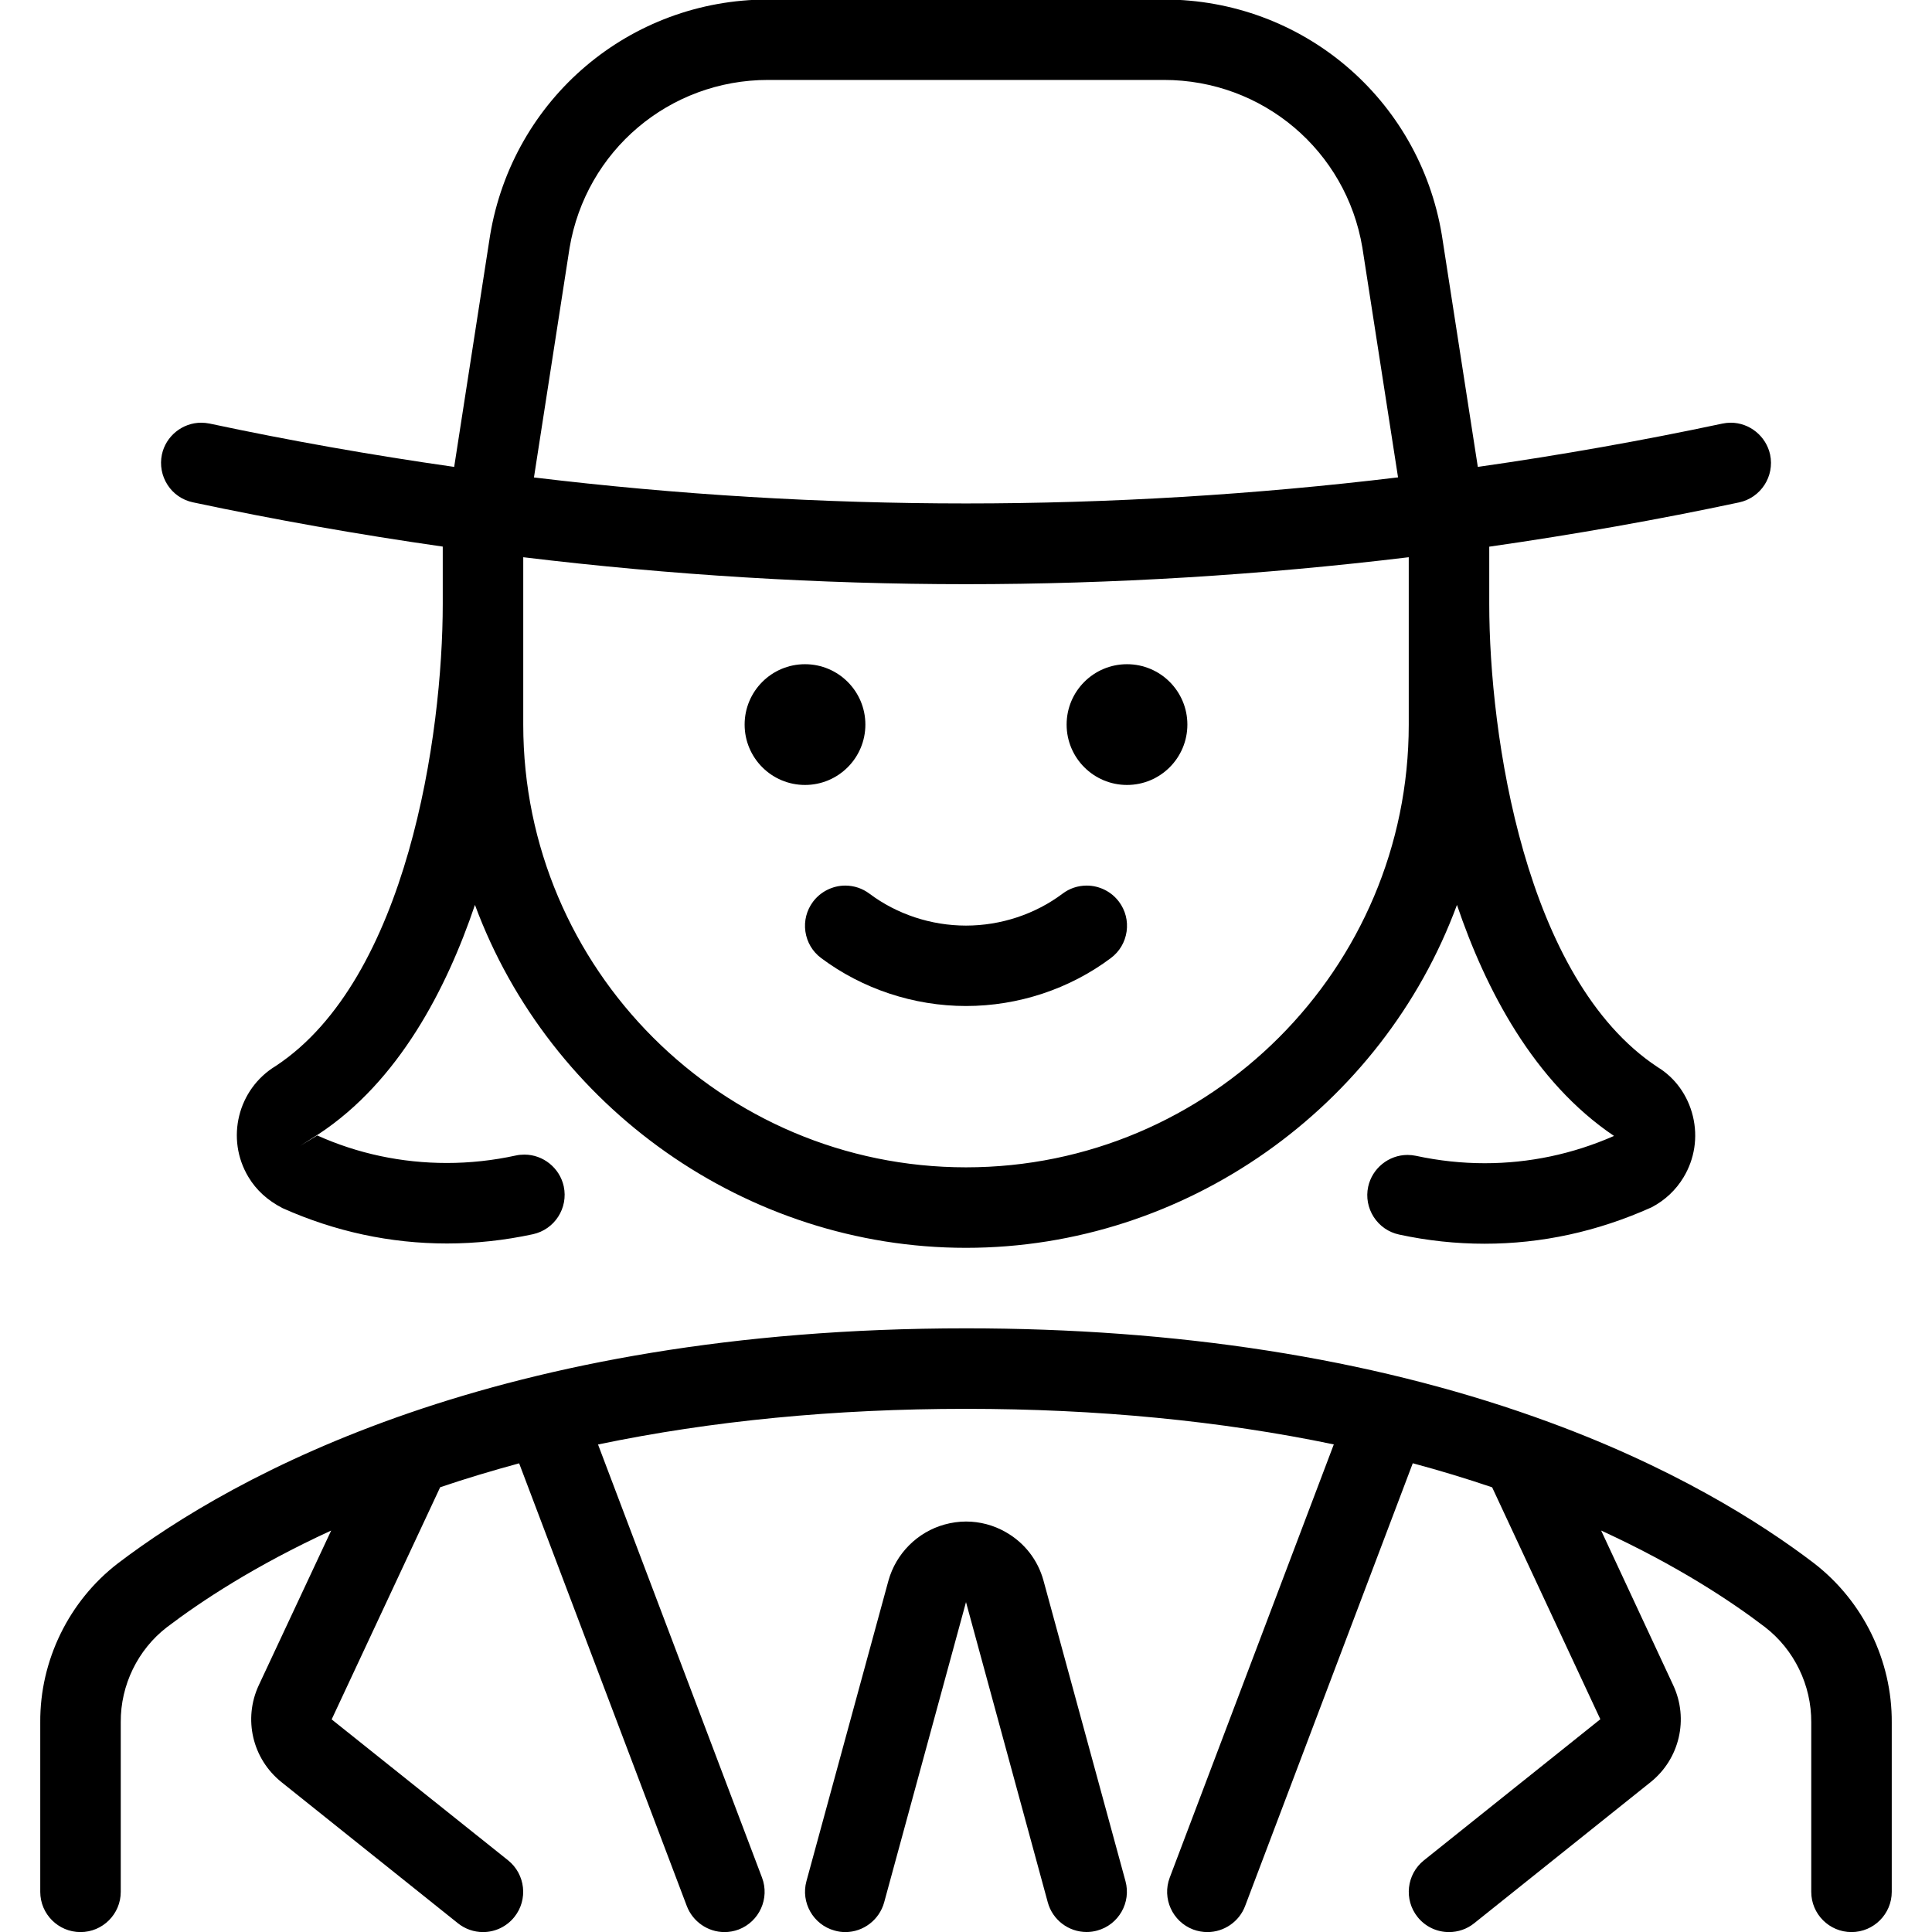 <?xml version="1.0" encoding="utf-8"?>
<!-- Generator: Adobe Illustrator 22.1.0, SVG Export Plug-In . SVG Version: 6.00 Build 0)  -->
<svg version="1.1" id="Layer_1" xmlns="http://www.w3.org/2000/svg" xmlns:xlink="http://www.w3.org/1999/xlink" x="0px" y="0px"
	 viewBox="0 0 24 24" style="enable-background:new 0 0 24 24;" xml:space="preserve">
<g>
	<title>vintage-woman-1</title>
	<path d="M12,15.501c-2.73,0-5.171-1.747-6.1-4.26c-0.355,1.05-0.95,2.193-1.94,2.846l-0.233,0.148l0.214-0.13
		c0.503,0.226,1.048,0.342,1.609,0.342c0.286,0,0.575-0.031,0.858-0.093c0.035-0.008,0.071-0.011,0.107-0.011
		c0.233,0,0.438,0.166,0.488,0.394c0.058,0.27-0.113,0.536-0.383,0.595c-0.352,0.076-0.711,0.115-1.067,0.115
		c-0.705,0-1.392-0.148-2.043-0.439c-0.188-0.097-0.326-0.224-0.423-0.385c-0.287-0.475-0.135-1.095,0.34-1.382
		C5.061,12.162,5.5,9.125,5.5,7.501V6.79C4.445,6.639,3.402,6.454,2.396,6.24C2.265,6.212,2.153,6.135,2.081,6.023
		s-0.097-0.246-0.07-0.376C2.06,5.417,2.266,5.251,2.5,5.251c0.035,0,0.07,0.004,0.105,0.011C3.59,5.472,4.611,5.653,5.642,5.8
		l0.446-2.876c0.283-1.699,1.735-2.93,3.453-2.93h4.918c1.718,0,3.17,1.23,3.452,2.925L18.358,5.8
		c1.031-0.147,2.052-0.328,3.038-0.538c0.033-0.007,0.069-0.011,0.104-0.011c0.234,0,0.439,0.167,0.489,0.396
		c0.057,0.27-0.115,0.536-0.385,0.594c-1.006,0.214-2.049,0.399-3.104,0.55v0.711c0,1.624,0.44,4.663,2.09,5.753
		c0.218,0.132,0.377,0.351,0.44,0.612s0.021,0.531-0.117,0.759c-0.095,0.158-0.232,0.286-0.397,0.372
		c-0.673,0.302-1.366,0.452-2.074,0.452c-0.354,0-0.711-0.038-1.062-0.114c-0.13-0.028-0.242-0.105-0.315-0.218
		c-0.072-0.112-0.097-0.246-0.069-0.376c0.05-0.229,0.255-0.395,0.489-0.395c0.035,0,0.071,0.004,0.105,0.011
		c0.282,0.061,0.57,0.092,0.854,0.092c0.553,0,1.094-0.114,1.606-0.339c-0.997-0.672-1.595-1.819-1.951-2.87
		C17.172,13.753,14.731,15.501,12,15.501z M6.5,9.001c0,3.033,2.467,5.5,5.5,5.5s5.5-2.467,5.5-5.5V6.922
		c-1.836,0.222-3.686,0.335-5.5,0.335c-1.815,0-3.664-0.113-5.5-0.335V9.001z M6.633,5.931C8.413,6.146,10.217,6.254,12,6.254
		s3.587-0.109,5.367-0.324l-0.443-2.853c-0.201-1.206-1.238-2.084-2.465-2.084H9.541c-1.227,0-2.264,0.879-2.466,2.089L6.633,5.931z
		"/>
	<path d="M23,24.001c-0.276,0-0.5-0.224-0.5-0.5v-2.106c0.003-0.461-0.212-0.903-0.575-1.183c-0.419-0.32-1.09-0.765-2.035-1.199
		l0.896,1.923c0.194,0.418,0.079,0.912-0.28,1.201l-2.194,1.755c-0.088,0.071-0.199,0.109-0.312,0.109
		c-0.152,0-0.295-0.068-0.39-0.187c-0.173-0.216-0.137-0.531,0.077-0.703l2.193-1.754l-1.344-2.881
		c-0.318-0.108-0.648-0.208-0.986-0.299l-2.083,5.501c-0.073,0.193-0.261,0.323-0.468,0.323c-0.06,0-0.12-0.011-0.177-0.032
		c-0.258-0.098-0.389-0.387-0.291-0.645l2.038-5.381c-1.406-0.293-2.942-0.442-4.57-0.442c-1.627,0-3.163,0.149-4.57,0.443
		l2.037,5.38c0.098,0.258-0.033,0.547-0.29,0.645C9.12,23.99,9.061,24.001,9,24.001c-0.207,0-0.394-0.13-0.468-0.323l-2.083-5.5
		c-0.336,0.091-0.665,0.19-0.981,0.297L4.12,21.359l2.192,1.751c0.215,0.173,0.25,0.488,0.078,0.703
		C6.295,23.932,6.152,24.001,6,24.001c-0.113,0-0.224-0.039-0.312-0.11l-2.193-1.754c-0.36-0.29-0.475-0.783-0.281-1.201l0.9-1.923
		c-0.945,0.434-1.619,0.88-2.041,1.201c-0.361,0.278-0.576,0.719-0.573,1.178v2.109c0,0.276-0.224,0.5-0.5,0.5s-0.5-0.224-0.5-0.5
		v-2.106c-0.005-0.767,0.355-1.506,0.965-1.975C2.9,18.329,6.174,16.501,12,16.501c2.626,0,5.001,0.37,7.06,1.099
		c0.005,0.002,0.028,0.01,0.033,0.012c1.658,0.589,2.787,1.308,3.44,1.806c0.611,0.471,0.972,1.21,0.967,1.98v2.103
		C23.5,23.776,23.276,24.001,23,24.001z"/>
	<path d="M10.501,24.001c-0.045,0-0.09-0.006-0.134-0.019c-0.264-0.072-0.422-0.348-0.349-0.614l1.018-3.731
		c0.094-0.339,0.361-0.606,0.698-0.699c0.087-0.024,0.177-0.037,0.267-0.037c0.171,0,0.342,0.045,0.492,0.131
		c0.233,0.132,0.4,0.347,0.47,0.604l1.018,3.732c0.073,0.266-0.085,0.542-0.351,0.614c-0.042,0.012-0.087,0.018-0.132,0.018
		c-0.225,0-0.423-0.151-0.482-0.368L12,19.902l-1.017,3.731C10.923,23.849,10.725,24.001,10.501,24.001z"/>
	<path d="M12,12.497c-0.648,0-1.287-0.212-1.8-0.596c-0.107-0.08-0.176-0.197-0.195-0.329c-0.019-0.132,0.015-0.264,0.095-0.371
		c0.094-0.125,0.244-0.2,0.4-0.2c0.109,0,0.213,0.035,0.3,0.1c0.341,0.256,0.767,0.397,1.2,0.397c0.432,0,0.859-0.141,1.2-0.397
		c0.086-0.065,0.19-0.1,0.3-0.1c0.157,0,0.306,0.075,0.4,0.2c0.08,0.107,0.114,0.238,0.095,0.371
		c-0.019,0.132-0.088,0.249-0.195,0.329C13.287,12.286,12.648,12.497,12,12.497z"/>
	<circle cx="14" cy="9.001" r="0.75"/>
	<circle cx="10" cy="9.001" r="0.75"/>
</g>
</svg>
